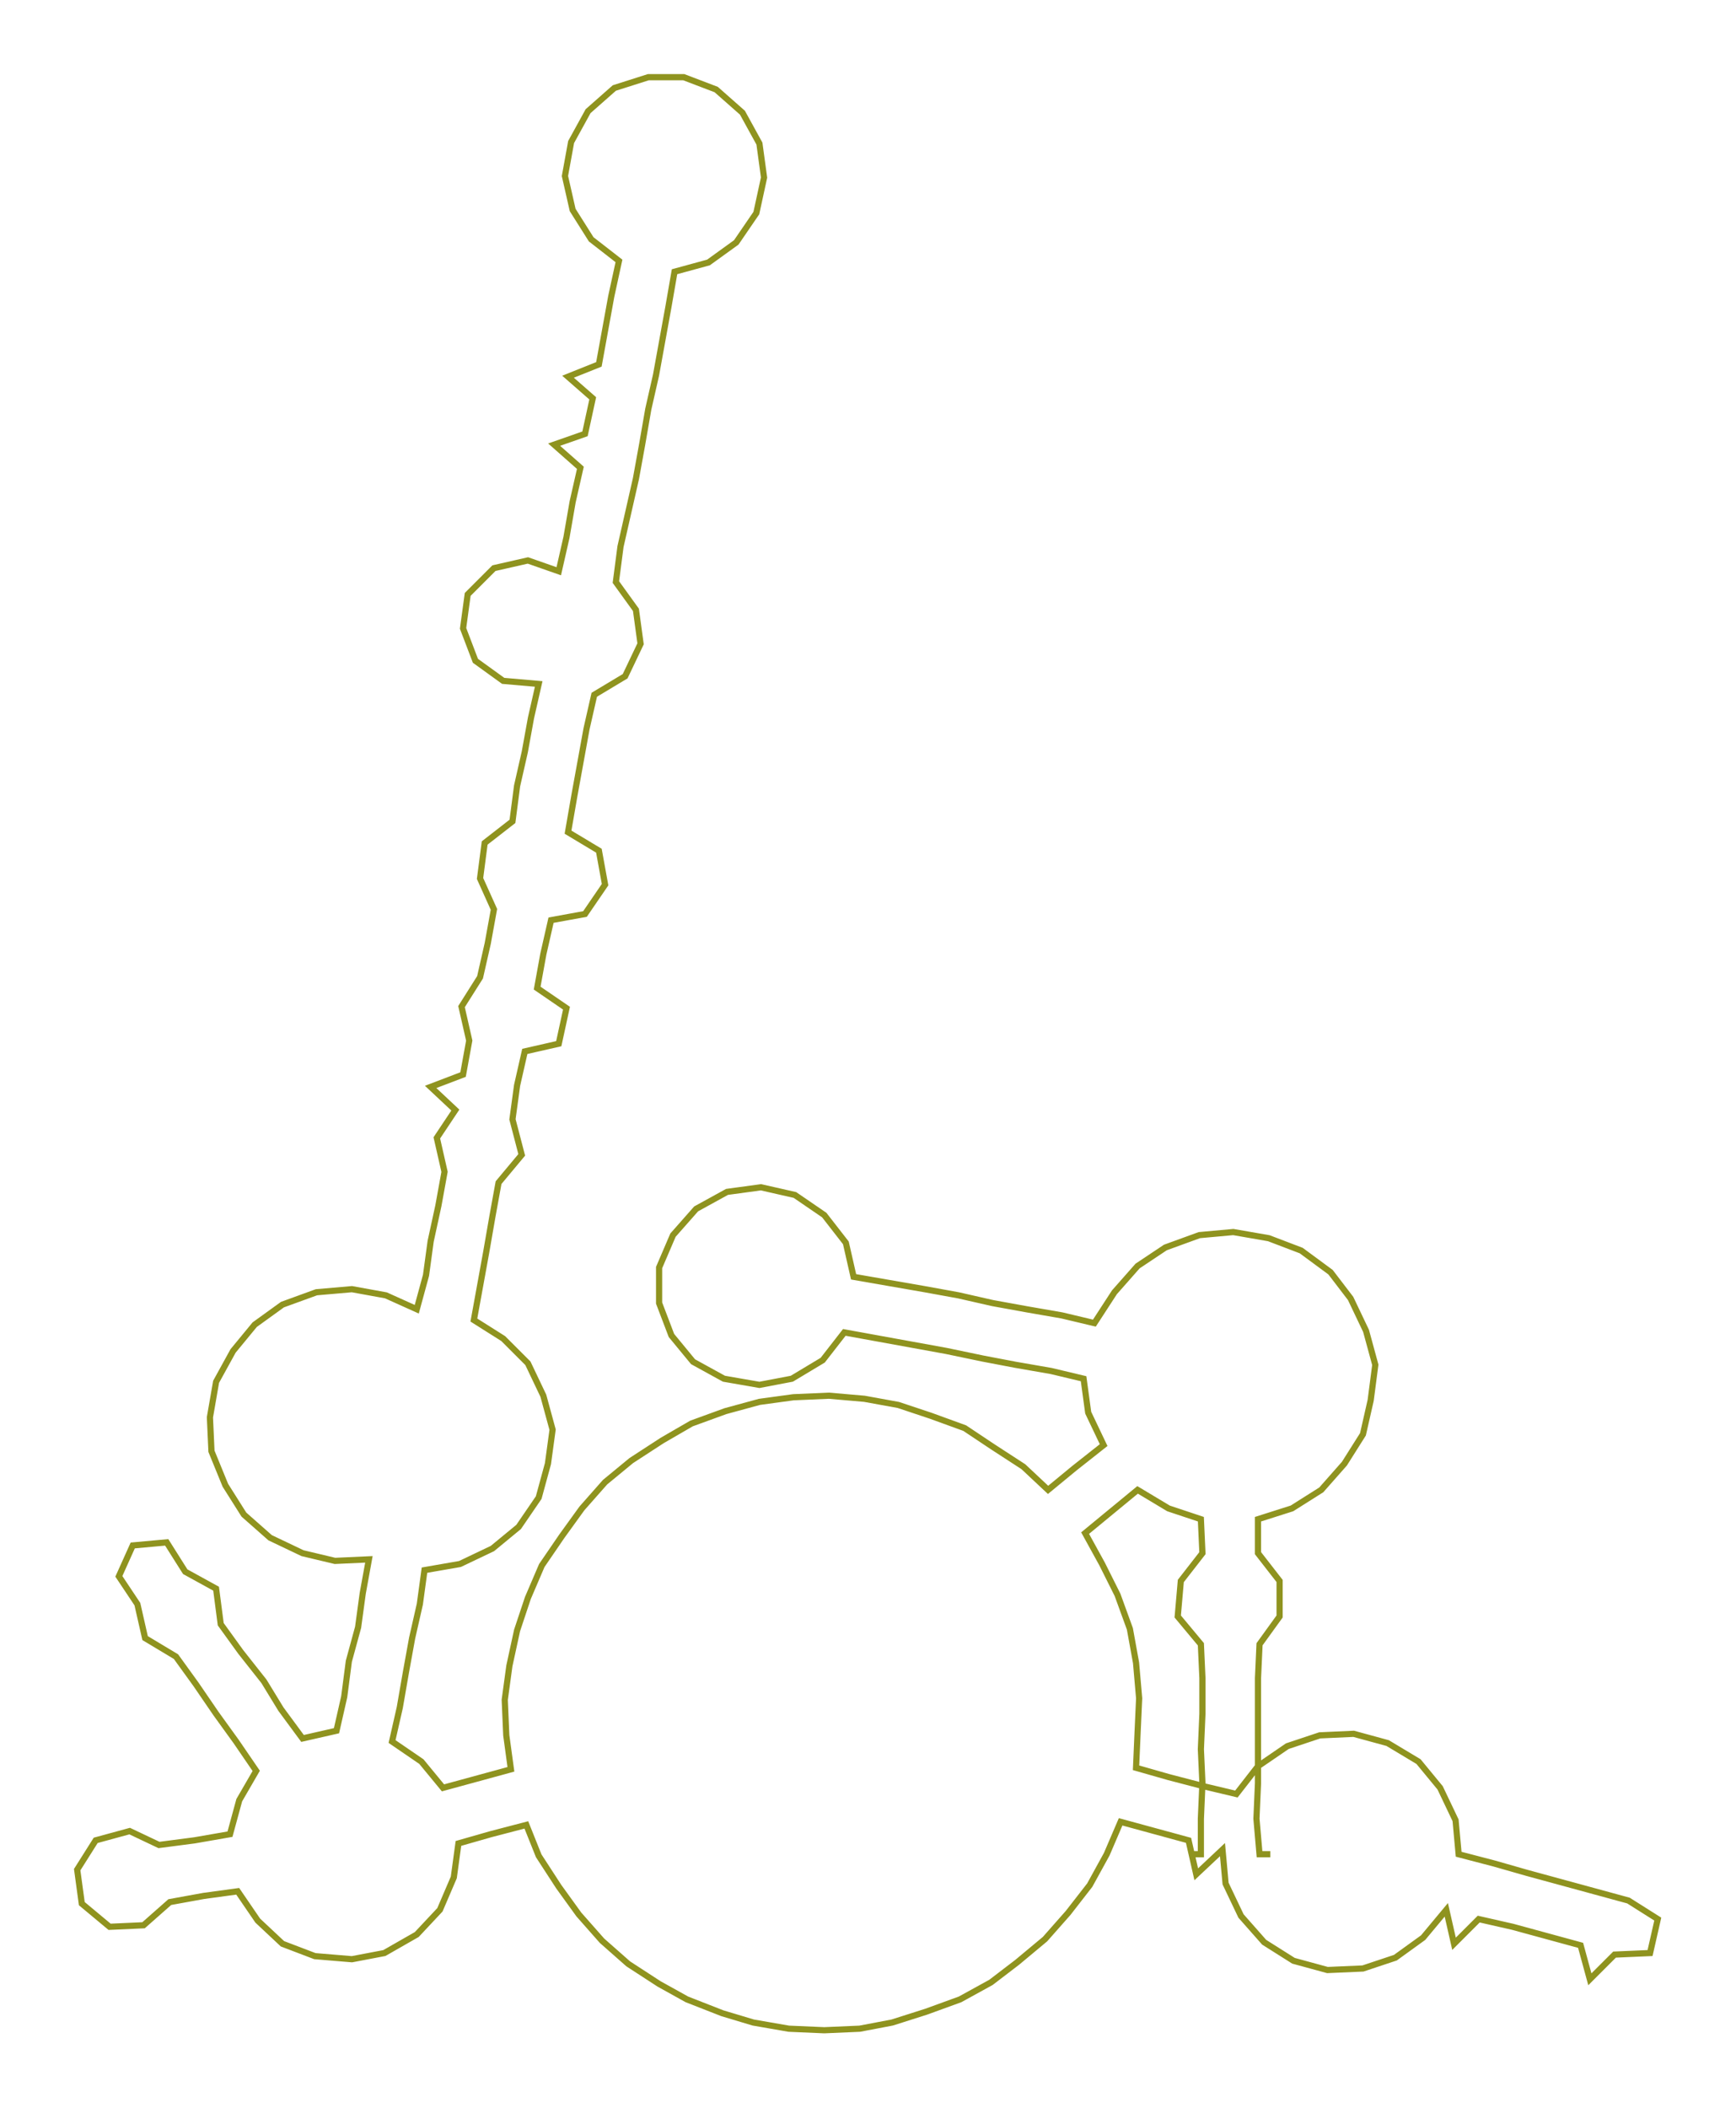 <ns0:svg xmlns:ns0="http://www.w3.org/2000/svg" width="247.115px" height="300px" viewBox="0 0 1124.68 1365.37"><ns0:path style="stroke:#8f931f;stroke-width:4px;fill:none;" d="M771 1201 L771 1201 L778 1201 L778 1178 L779 1155 L778 1133 L779 1110 L779 1087 L778 1065 L763 1047 L765 1024 L779 1006 L778 984 L757 977 L737 965 L720 979 L703 993 L714 1013 L724 1033 L732 1055 L736 1077 L738 1100 L737 1122 L736 1145 L757 1151 L780 1157 L801 1162 L815 1144 L834 1131 L855 1124 L877 1123 L899 1129 L919 1141 L933 1158 L943 1179 L945 1201 L968 1207 L989 1213 L1011 1219 L1033 1225 L1055 1231 L1074 1243 L1069 1265 L1046 1266 L1030 1282 L1024 1260 L1002 1254 L980 1248 L958 1243 L942 1259 L937 1237 L922 1255 L904 1268 L883 1275 L860 1276 L838 1270 L819 1258 L804 1241 L794 1220 L792 1198 L775 1214 L770 1192 L748 1186 L726 1180 L717 1201 L706 1221 L692 1239 L677 1256 L659 1271 L642 1284 L622 1295 L600 1303 L578 1310 L557 1314 L534 1315 L511 1314 L488 1310 L468 1304 L445 1295 L427 1285 L407 1272 L390 1257 L375 1240 L362 1222 L349 1202 L341 1182 L318 1188 L297 1194 L294 1216 L285 1237 L270 1253 L249 1265 L228 1269 L204 1267 L183 1259 L167 1244 L154 1225 L132 1228 L110 1232 L93 1247 L71 1248 L53 1233 L50 1211 L62 1192 L84 1186 L103 1195 L126 1192 L149 1188 L155 1166 L166 1147 L153 1128 L140 1110 L127 1091 L114 1073 L94 1061 L89 1039 L77 1021 L86 1001 L108 999 L120 1018 L140 1029 L143 1052 L156 1070 L171 1089 L182 1107 L196 1126 L218 1121 L223 1099 L226 1076 L232 1054 L235 1032 L239 1010 L217 1011 L196 1006 L175 996 L158 981 L146 962 L137 940 L136 918 L140 895 L151 875 L165 858 L183 845 L205 837 L228 835 L250 839 L270 848 L276 826 L279 804 L284 781 L288 759 L283 737 L295 719 L279 704 L300 696 L304 674 L299 652 L311 633 L316 611 L320 589 L311 569 L314 546 L332 532 L335 509 L340 487 L344 465 L349 443 L326 441 L308 428 L300 407 L303 385 L320 368 L342 363 L362 370 L367 348 L371 325 L376 303 L359 288 L379 281 L384 258 L368 244 L388 236 L392 214 L396 192 L401 169 L383 155 L371 136 L366 114 L370 92 L381 72 L398 57 L420 50 L443 50 L464 58 L481 73 L492 93 L495 115 L490 138 L477 157 L459 170 L437 176 L433 199 L429 221 L425 243 L420 265 L416 288 L412 310 L407 332 L402 354 L399 377 L412 395 L415 417 L405 438 L385 450 L380 472 L376 494 L372 516 L368 539 L388 551 L392 573 L379 592 L357 596 L352 618 L348 640 L367 653 L362 676 L340 681 L335 703 L332 725 L338 748 L323 766 L319 788 L315 811 L311 833 L307 855 L326 867 L342 883 L352 904 L358 926 L355 948 L349 970 L336 989 L319 1003 L298 1013 L275 1017 L272 1039 L267 1061 L263 1083 L259 1106 L254 1128 L273 1141 L287 1158 L309 1152 L331 1146 L328 1124 L327 1101 L330 1079 L335 1056 L342 1035 L351 1014 L364 995 L377 977 L392 960 L409 946 L429 933 L448 922 L470 914 L492 908 L514 905 L537 904 L560 906 L582 910 L603 917 L625 925 L643 937 L663 950 L679 965 L696 951 L715 936 L705 915 L702 893 L681 888 L658 884 L637 880 L613 875 L591 871 L569 867 L547 863 L533 881 L513 893 L492 897 L469 893 L449 882 L435 865 L427 844 L427 821 L436 800 L451 783 L471 772 L493 769 L515 774 L534 787 L548 805 L553 827 L576 831 L599 835 L621 839 L643 844 L665 848 L688 852 L709 857 L722 837 L737 820 L755 808 L777 800 L799 798 L822 802 L843 810 L862 824 L875 841 L885 862 L891 884 L888 907 L883 929 L871 948 L856 965 L837 977 L815 984 L815 1006 L829 1024 L829 1047 L816 1065 L815 1087 L815 1110 L815 1133 L815 1155 L814 1178 L816 1201 L823 1201" /></ns0:svg>